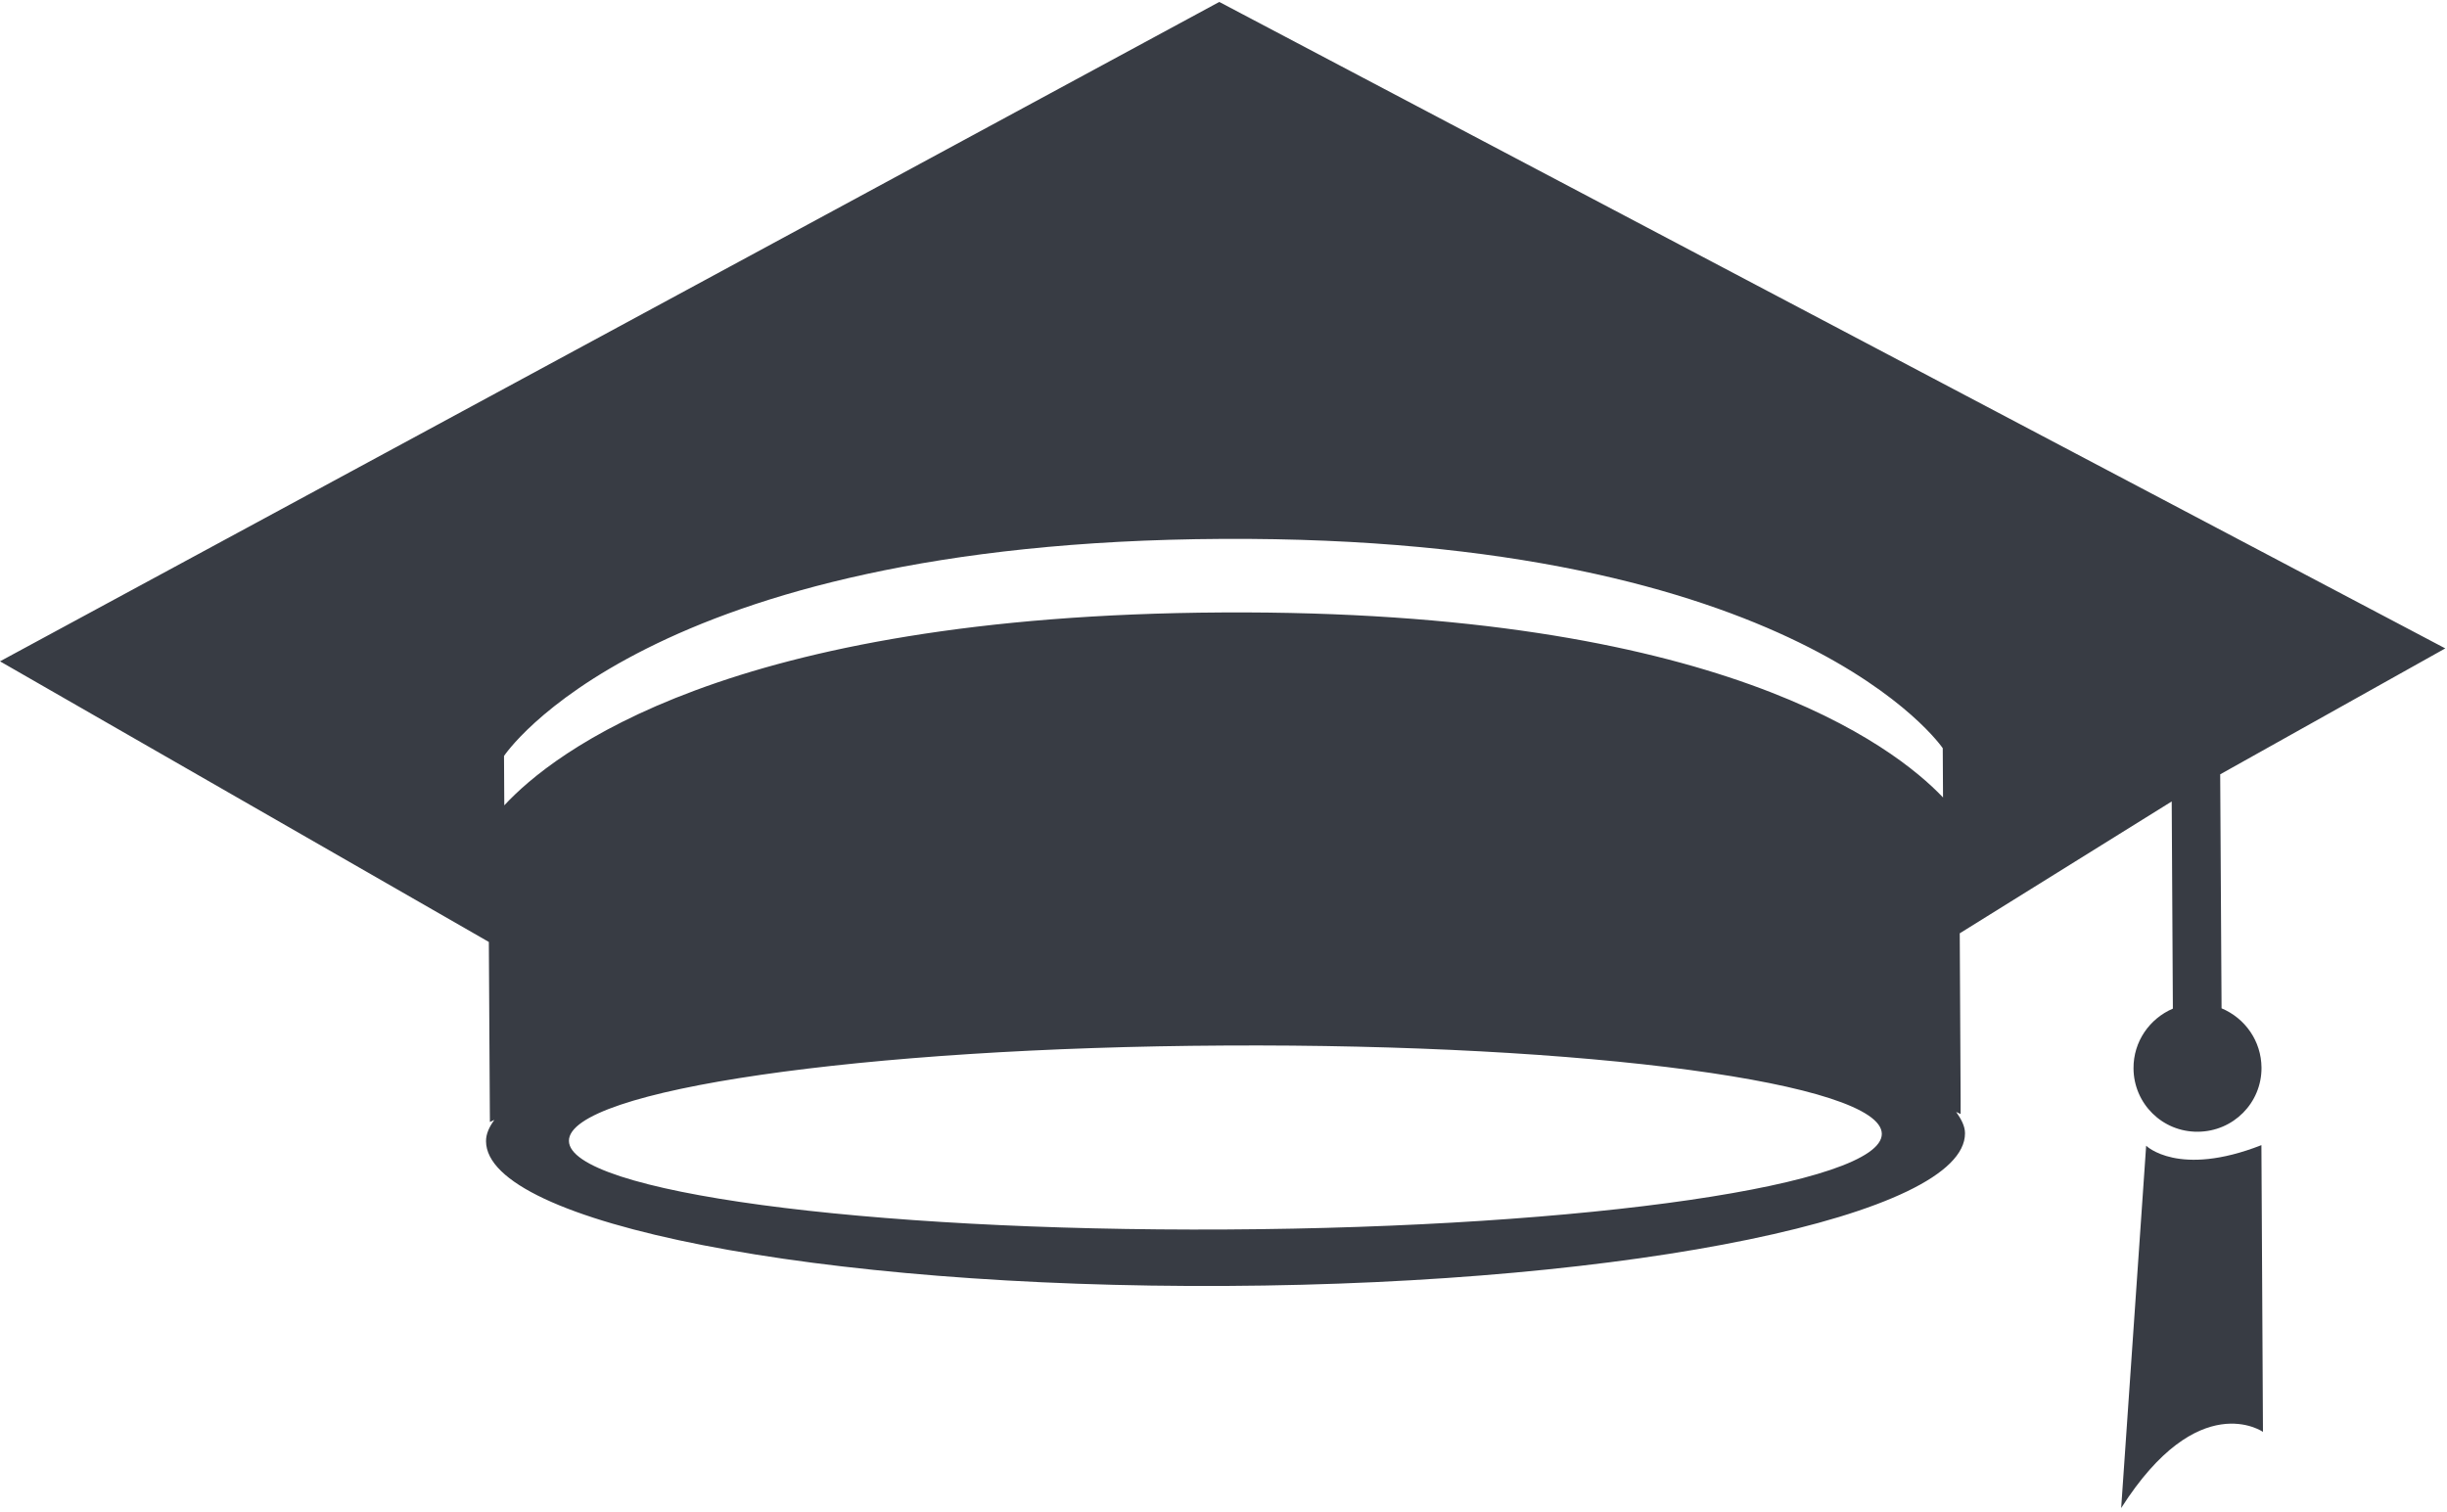 <svg width="246" height="152" viewBox="0 0 246 152" fill="none" xmlns="http://www.w3.org/2000/svg">
<path d="M223.336 101.384L223.199 77.857L245.827 65.195L122.576 0.195L0 66.495L49.144 94.711L49.242 111.477L49.252 112.816L49.701 112.601C49.183 113.304 48.851 114.027 48.861 114.75C48.9 122.996 82.187 129.522 123.271 129.298C164.335 129.083 197.573 122.176 197.544 113.949C197.544 113.226 197.163 112.523 196.655 111.8L197.104 112.015V110.676L197.016 93.842L218.325 80.584L218.442 101.414C216.097 102.42 214.466 104.726 214.485 107.423C214.505 110.96 217.377 113.822 220.943 113.793C224.529 113.773 227.372 110.881 227.352 107.354C227.332 104.657 225.691 102.371 223.336 101.384ZM123.241 123.621C86.789 123.826 57.224 119.82 57.195 114.711C57.166 109.601 86.691 105.312 123.144 105.126C159.606 104.921 189.161 108.907 189.181 114.007C189.209 119.098 159.703 123.426 123.241 123.621ZM195.335 80.183C190.401 74.995 172.717 61.297 122.909 61.581C73.032 61.845 55.573 75.709 50.698 80.975L50.669 76.012C50.669 76.012 64.816 54.488 122.871 54.185C180.896 53.872 195.307 75.23 195.307 75.23L195.335 80.183ZM215.755 115.199L213.244 151.632C221.011 139.429 227.499 143.972 227.499 143.972L227.343 115.14C218.998 118.414 215.755 115.199 215.755 115.199Z" fill="#383C44"/>
</svg>
